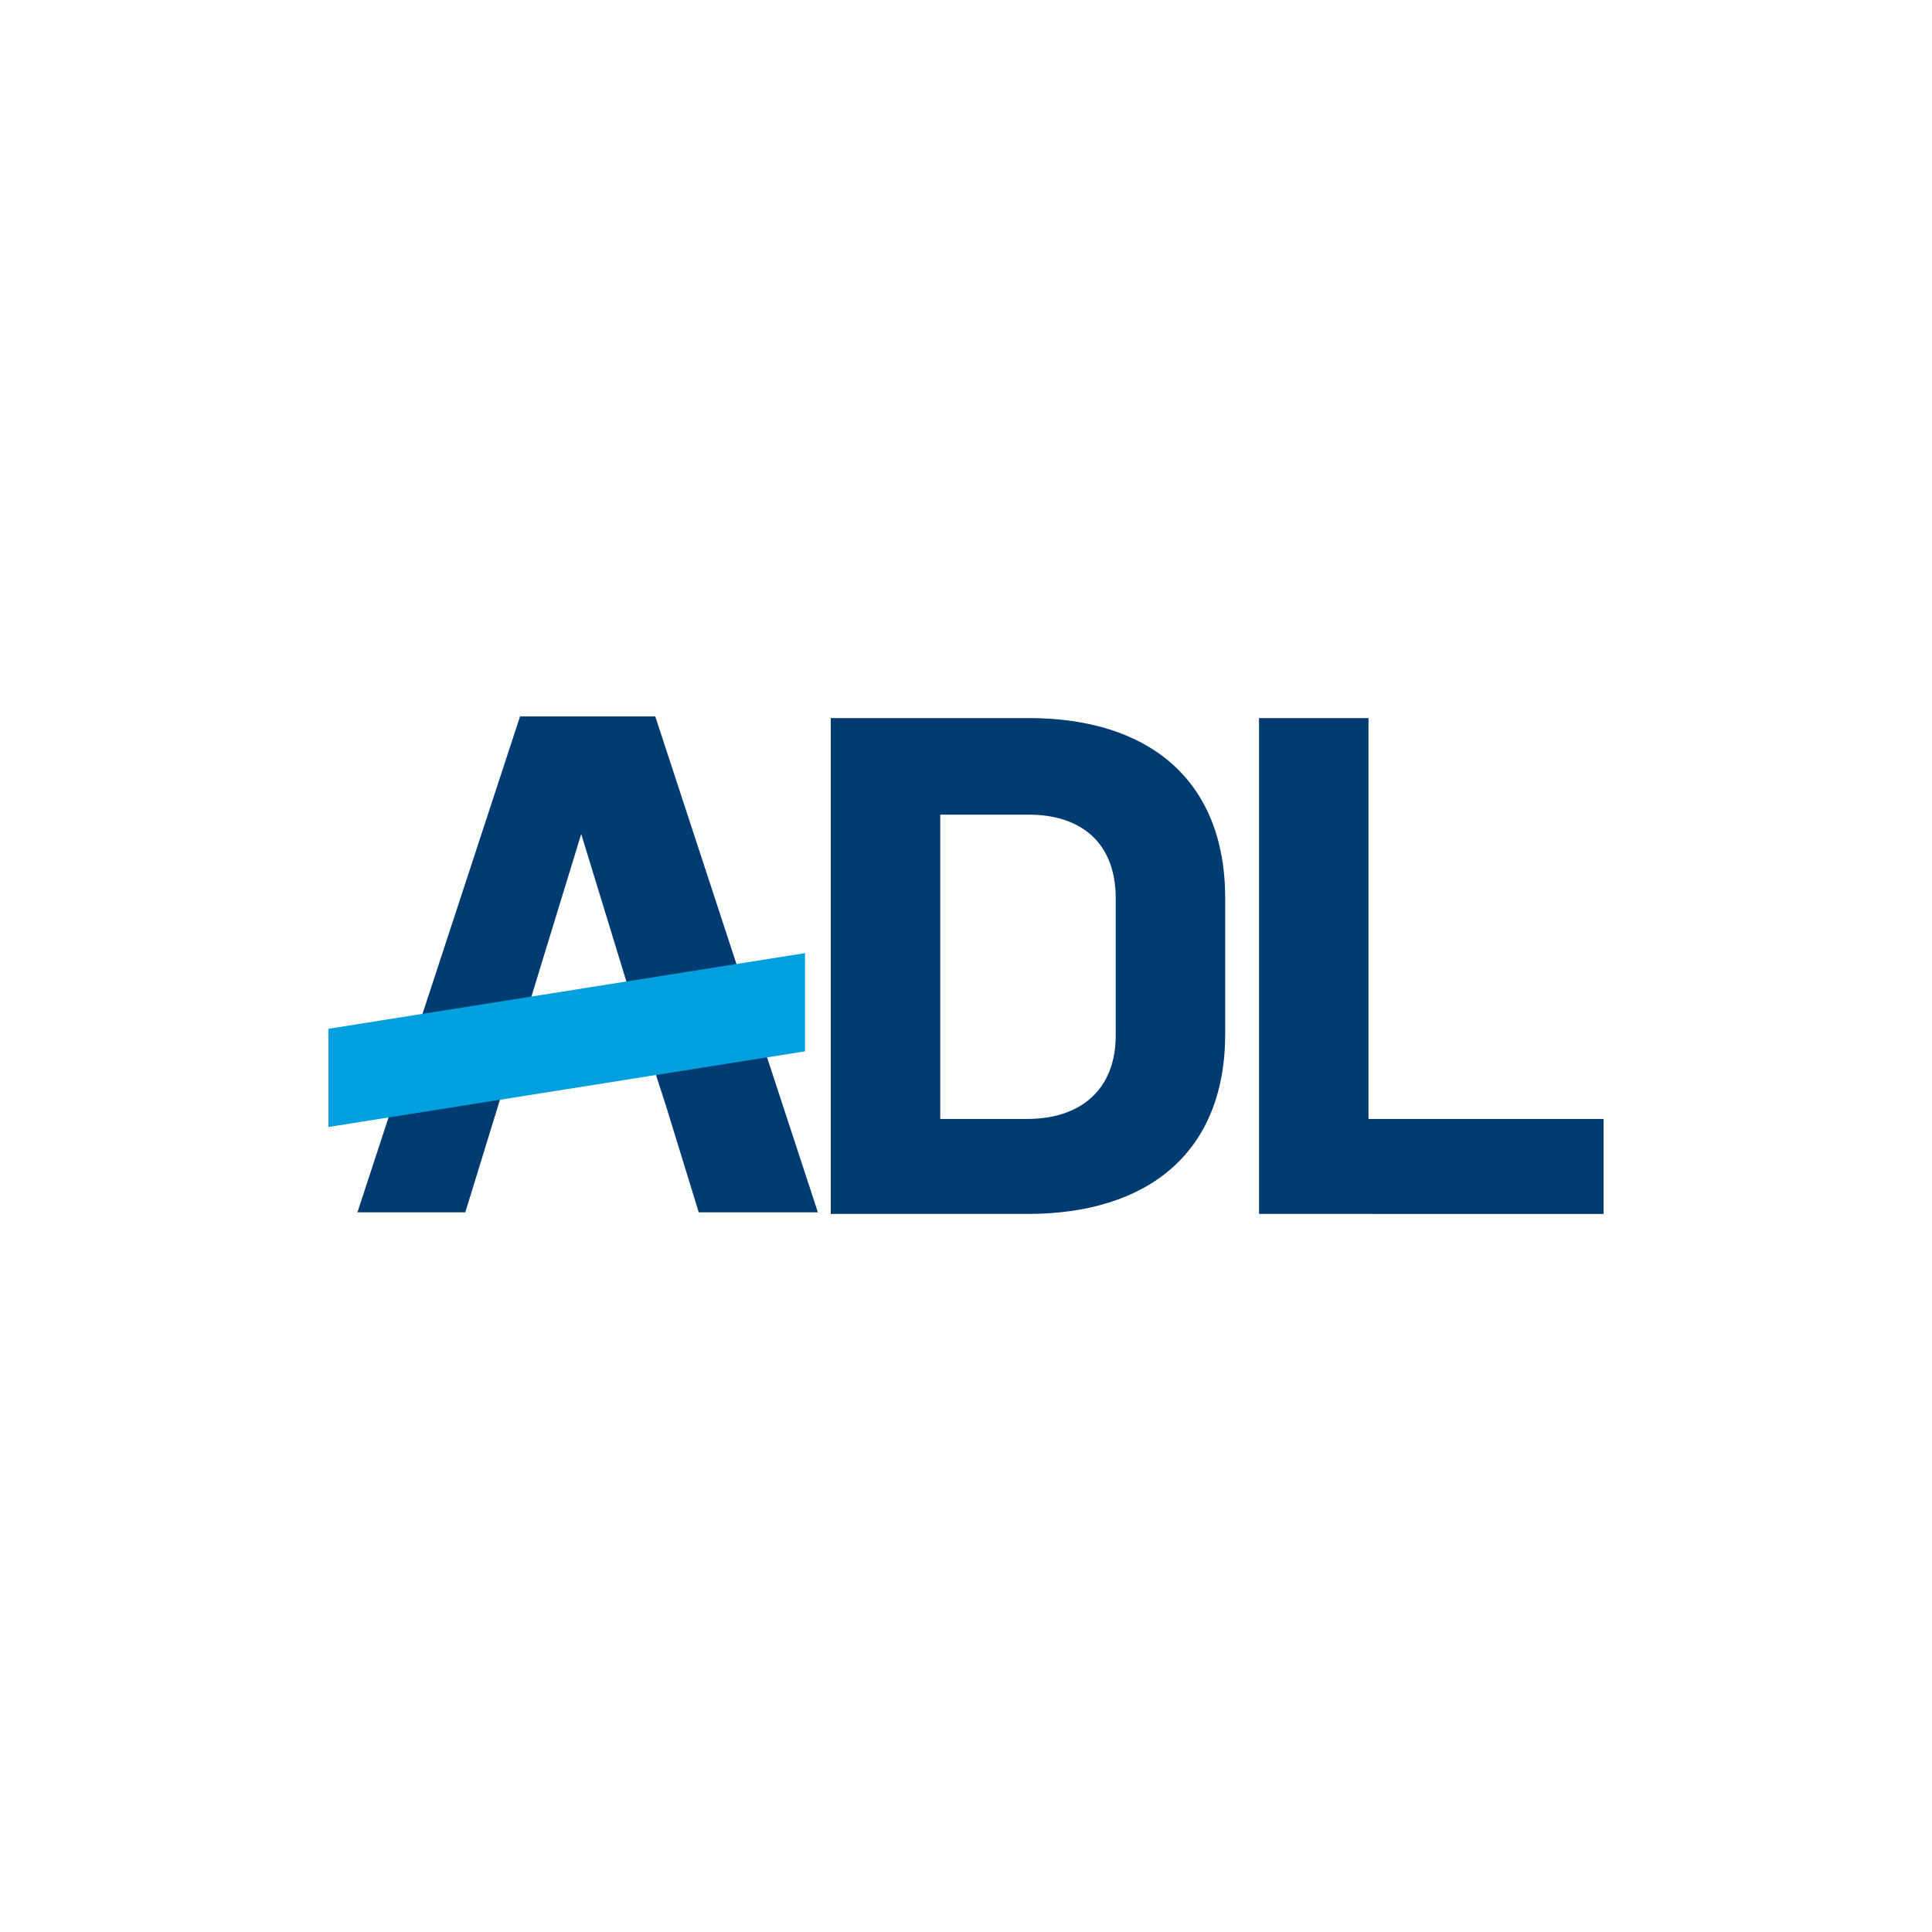 <svg version="1.1" id="Blue_Tagline" xmlns="http://www.w3.org/2000/svg" x="0px" y="0px" viewBox="0 0 120 60" style="enable-background:new 0 0 120 60" xml:space="preserve" height="1em" width="1em">
  <style type="text/css">
    .st0{fill:#003B71}
  </style>
  <g>
    <path class="st0" d="M39.5,32.9l-3.4-11.1l-3.4,11.1l-1.8,5.9l-2,6.5h-6.7l10.1-30.8h8.4l10.1,30.8h-7.4l-2-6.5L39.5,32.9z"/>
    <path class="st0" d="M78.2,14.6H85v24.9h14.6v5.9H78.2L78.2,14.6L78.2,14.6z"/>
    <path class="st0" d="M76.1,34.2c0,7.4-4.8,11.2-12.3,11.2H51.6V14.6h12.3c7.4,0,12.2,3.8,12.2,11.2L76.1,34.2z M69.3,25.8 c0-3.5-2.2-5.2-5.4-5.2h-5.5v18.9h5.4c3.3,0,5.5-1.8,5.5-5.2L69.3,25.8z"/>
    <polygon points="50,35.3 20.4,40 20.4,33.9 50,29.2" style="fill:#00A0DF"/>
  </g>
</svg>
